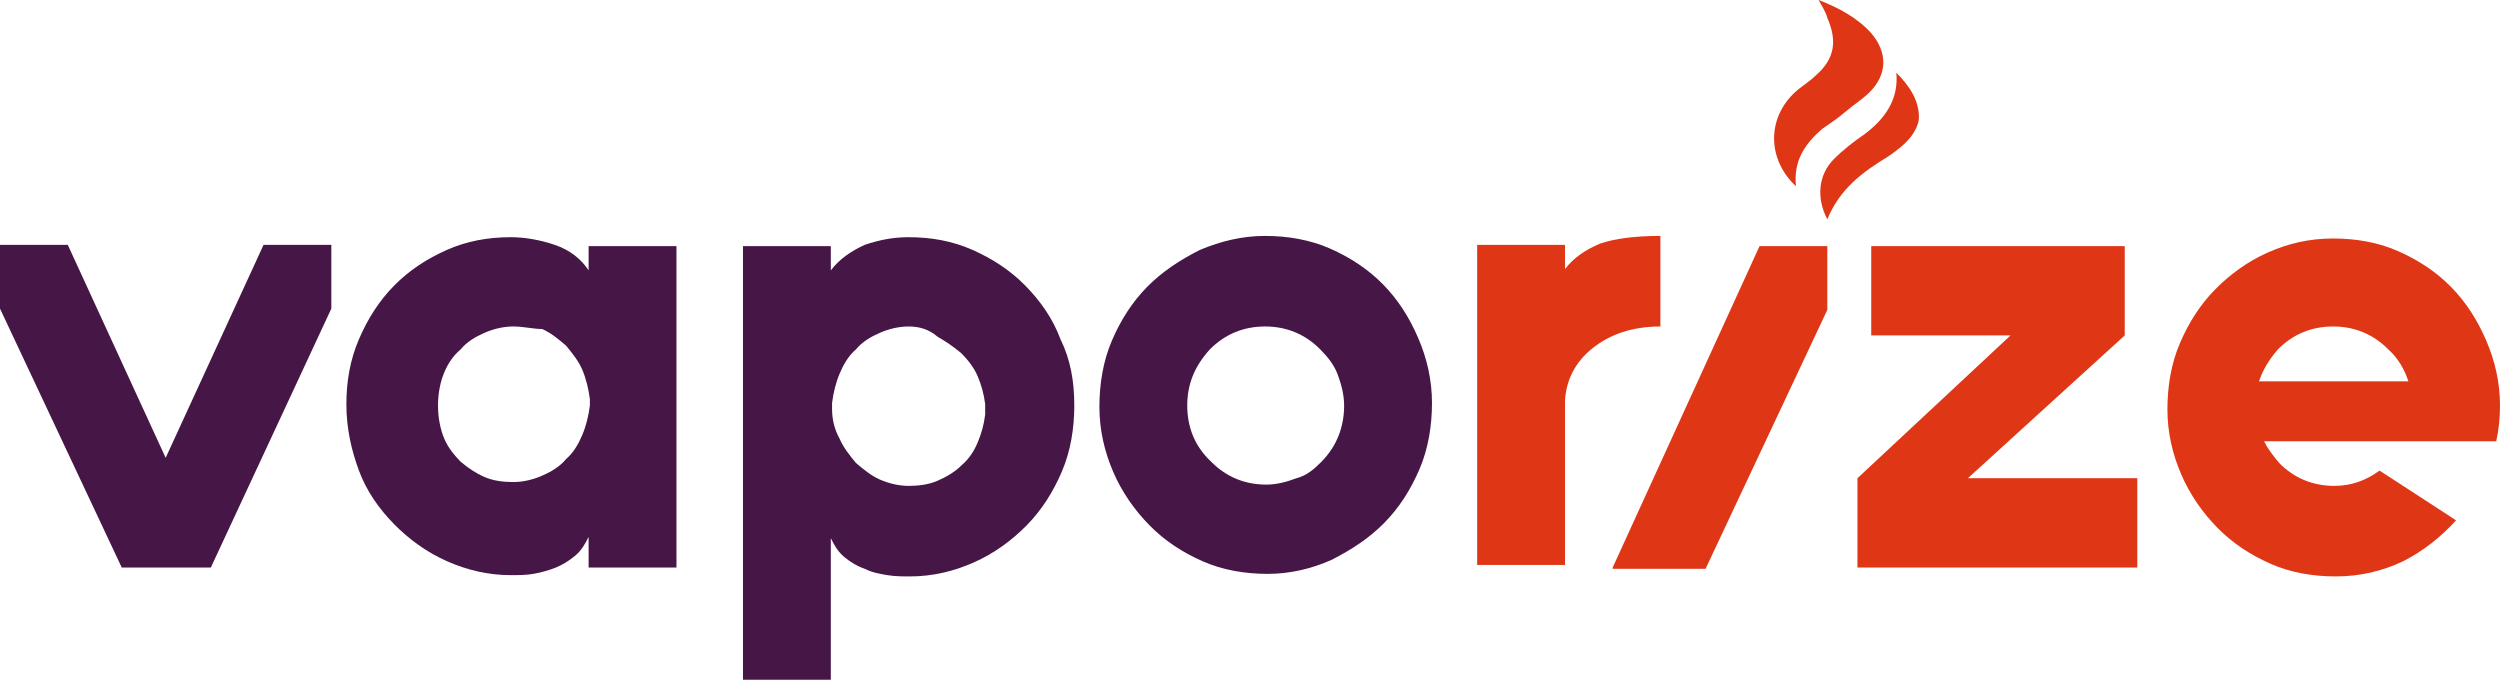<svg width="217" height="59" viewBox="0 0 217 59" fill="none" xmlns="http://www.w3.org/2000/svg">
<g clip-path="url(#clip0_53_2017)">
<path d="M18.301 49.259H10.567L0 26.788V21.253H5.883L14.38 39.739L22.877 21.253H28.759V26.788L18.301 49.259Z" fill="#461647"/>
<path d="M139.982 49.259L152.728 21.364H158.61V26.899L148.044 49.37H139.982V49.259Z" fill="#DF3616"/>
<path d="M30.066 35.09C30.066 33.098 30.393 31.216 31.156 29.445C31.918 27.674 32.899 26.124 34.206 24.796C35.513 23.467 37.038 22.471 38.781 21.696C40.524 20.921 42.376 20.589 44.337 20.589C45.535 20.589 46.843 20.811 48.15 21.253C49.457 21.696 50.437 22.471 51.091 23.467V21.364H58.717V49.259H51.091V46.602C50.764 47.266 50.437 47.82 49.893 48.263C49.348 48.705 48.803 49.038 48.259 49.259C47.714 49.48 46.951 49.702 46.298 49.812C45.644 49.923 44.991 49.923 44.337 49.923C42.376 49.923 40.524 49.48 38.781 48.705C37.038 47.931 35.513 46.824 34.206 45.495C32.899 44.167 31.809 42.617 31.156 40.846C30.502 39.075 30.066 37.193 30.066 35.09ZM44.555 28.338C43.683 28.338 42.812 28.559 42.049 28.891C41.287 29.223 40.524 29.666 39.98 30.33C39.326 30.884 38.89 31.548 38.563 32.323C38.237 33.098 38.019 34.094 38.019 35.201C38.019 36.308 38.237 37.304 38.563 38.079C38.89 38.854 39.435 39.518 39.98 40.071C40.633 40.625 41.287 41.068 42.049 41.4C42.812 41.732 43.683 41.842 44.555 41.842C45.426 41.842 46.298 41.621 47.06 41.289C47.823 40.957 48.586 40.514 49.13 39.85C49.784 39.296 50.219 38.522 50.546 37.747C50.873 36.972 51.091 36.086 51.2 35.201V34.647C51.091 33.762 50.873 32.876 50.546 32.101C50.219 31.326 49.675 30.662 49.13 29.998C48.477 29.445 47.823 28.891 47.06 28.559C46.298 28.559 45.426 28.338 44.555 28.338Z" fill="#461647"/>
<path d="M93.249 35.201C93.249 37.193 92.922 39.186 92.159 40.957C91.397 42.728 90.416 44.278 89.109 45.606C87.802 46.934 86.277 48.041 84.534 48.816C82.791 49.591 80.939 50.034 78.978 50.034C78.325 50.034 77.78 50.034 77.017 49.923C76.364 49.812 75.71 49.702 75.056 49.37C74.403 49.148 73.858 48.816 73.314 48.373C72.769 47.931 72.442 47.377 72.115 46.713V59.111H64.49V21.364H72.115V23.467C72.878 22.471 73.858 21.807 75.056 21.253C76.364 20.811 77.562 20.589 78.869 20.589C80.83 20.589 82.682 20.921 84.425 21.696C86.168 22.471 87.693 23.467 89 24.796C90.308 26.124 91.397 27.674 92.05 29.445C92.922 31.216 93.249 33.098 93.249 35.201ZM78.869 28.338C77.998 28.338 77.126 28.559 76.364 28.891C75.601 29.223 74.839 29.666 74.294 30.33C73.64 30.884 73.205 31.659 72.878 32.433C72.551 33.208 72.333 34.094 72.224 34.979V35.533C72.224 36.418 72.442 37.304 72.878 38.079C73.205 38.854 73.749 39.518 74.294 40.182C74.948 40.736 75.601 41.289 76.364 41.621C77.126 41.953 77.998 42.175 78.869 42.175C79.741 42.175 80.612 42.064 81.375 41.732C82.137 41.4 82.9 40.957 83.445 40.403C84.098 39.85 84.534 39.186 84.861 38.411C85.188 37.636 85.405 36.861 85.514 35.976V35.533V35.09C85.405 34.205 85.188 33.43 84.861 32.655C84.534 31.88 83.989 31.216 83.445 30.662C82.791 30.109 82.137 29.666 81.375 29.223C80.612 28.559 79.741 28.338 78.869 28.338Z" fill="#461647"/>
<path d="M109.807 20.478C111.768 20.478 113.729 20.811 115.472 21.585C117.215 22.36 118.74 23.357 120.047 24.685C121.354 26.013 122.335 27.563 123.097 29.334C123.86 31.105 124.296 32.987 124.296 34.979C124.296 36.972 123.969 38.964 123.206 40.736C122.444 42.507 121.463 44.056 120.156 45.385C118.849 46.713 117.324 47.709 115.581 48.595C113.838 49.37 111.986 49.812 110.025 49.812C108.064 49.812 106.103 49.48 104.36 48.705C102.617 47.931 101.092 46.934 99.785 45.606C98.478 44.278 97.389 42.728 96.626 40.957C95.864 39.186 95.428 37.304 95.428 35.311C95.428 33.319 95.754 31.326 96.517 29.555C97.28 27.784 98.26 26.235 99.567 24.906C100.875 23.578 102.4 22.582 104.143 21.696C105.994 20.921 107.846 20.478 109.807 20.478ZM114.709 40.071C116.017 38.743 116.67 37.083 116.67 35.201C116.67 34.315 116.452 33.43 116.126 32.544C115.799 31.659 115.254 30.994 114.6 30.33C113.293 29.002 111.659 28.338 109.807 28.338C107.955 28.338 106.321 29.002 105.014 30.33C103.707 31.769 103.053 33.319 103.053 35.201C103.053 37.083 103.707 38.743 105.123 40.071C106.43 41.4 108.064 42.064 109.916 42.064C110.788 42.064 111.659 41.842 112.531 41.51C113.402 41.289 114.056 40.736 114.709 40.071Z" fill="#461647"/>
<path d="M144.122 28.338C141.725 28.338 139.764 29.002 138.239 30.22C136.714 31.437 135.952 32.987 135.843 34.758V49.038H128.217V21.253H135.843V23.357C136.605 22.36 137.586 21.696 138.893 21.143C140.2 20.7 141.943 20.478 144.122 20.478V28.338Z" fill="#DF3616"/>
<path d="M161.225 49.259V41.51L174.515 29.113H162.423V21.364H184.428V29.113L170.811 41.51H185.518V49.259H161.225Z" fill="#DF3616"/>
<path d="M211.553 38.3H196.52C196.847 38.964 197.282 39.518 197.827 40.182C199.134 41.51 200.768 42.175 202.62 42.175C204.036 42.175 205.344 41.732 206.542 40.846L213.187 45.163C211.88 46.602 210.355 47.82 208.612 48.706C206.76 49.591 204.799 50.034 202.729 50.034C200.768 50.034 198.808 49.702 197.065 48.927C195.322 48.152 193.796 47.156 192.489 45.827C191.182 44.499 190.093 42.949 189.33 41.178C188.568 39.407 188.132 37.525 188.132 35.533C188.132 33.54 188.459 31.548 189.221 29.777C189.984 28.006 190.964 26.456 192.271 25.128C193.579 23.799 195.104 22.692 196.847 21.918C198.59 21.143 200.442 20.7 202.511 20.7C204.472 20.7 206.433 21.032 208.176 21.807C209.919 22.582 211.444 23.578 212.751 24.906C214.059 26.235 215.039 27.784 215.802 29.555C216.564 31.326 217 33.208 217 35.201C217 36.308 216.891 37.304 216.673 38.3H211.553ZM202.511 28.338C200.659 28.338 199.025 29.002 197.718 30.33C196.956 31.216 196.411 32.101 196.084 33.098H209.048C208.721 32.101 208.176 31.105 207.305 30.33C205.997 29.002 204.363 28.338 202.511 28.338Z" fill="#DF3616"/>
<path d="M157.848 0C159.591 0.664 161.225 1.55 162.423 2.878C163.839 4.538 163.839 6.42 162.314 7.97C161.66 8.634 160.898 9.077 160.135 9.741C159.482 10.295 158.828 10.737 158.174 11.18C156.649 12.508 155.669 13.947 155.887 16.161C153.272 13.726 153.381 9.962 156.105 7.749C156.649 7.306 157.194 6.974 157.63 6.531C159.264 5.092 159.482 3.542 158.61 1.55C158.501 1.107 158.174 0.553 157.848 0Z" fill="#DF3616"/>
<path d="M158.61 19.039C157.63 17.158 157.848 15.165 159.155 13.837C159.918 13.062 160.898 12.287 161.878 11.623C163.621 10.295 164.82 8.634 164.602 6.31C165.691 7.417 166.563 8.634 166.563 10.184C166.563 10.737 166.236 11.402 165.8 11.955C165.255 12.619 164.493 13.173 163.839 13.615C161.66 14.944 159.7 16.383 158.61 19.039Z" fill="#DF3616"/>
</g>
<defs>
<clipPath id="clip0_53_2017">
<rect width="217" height="59" fill="white"/>
</clipPath>
</defs>
</svg>
